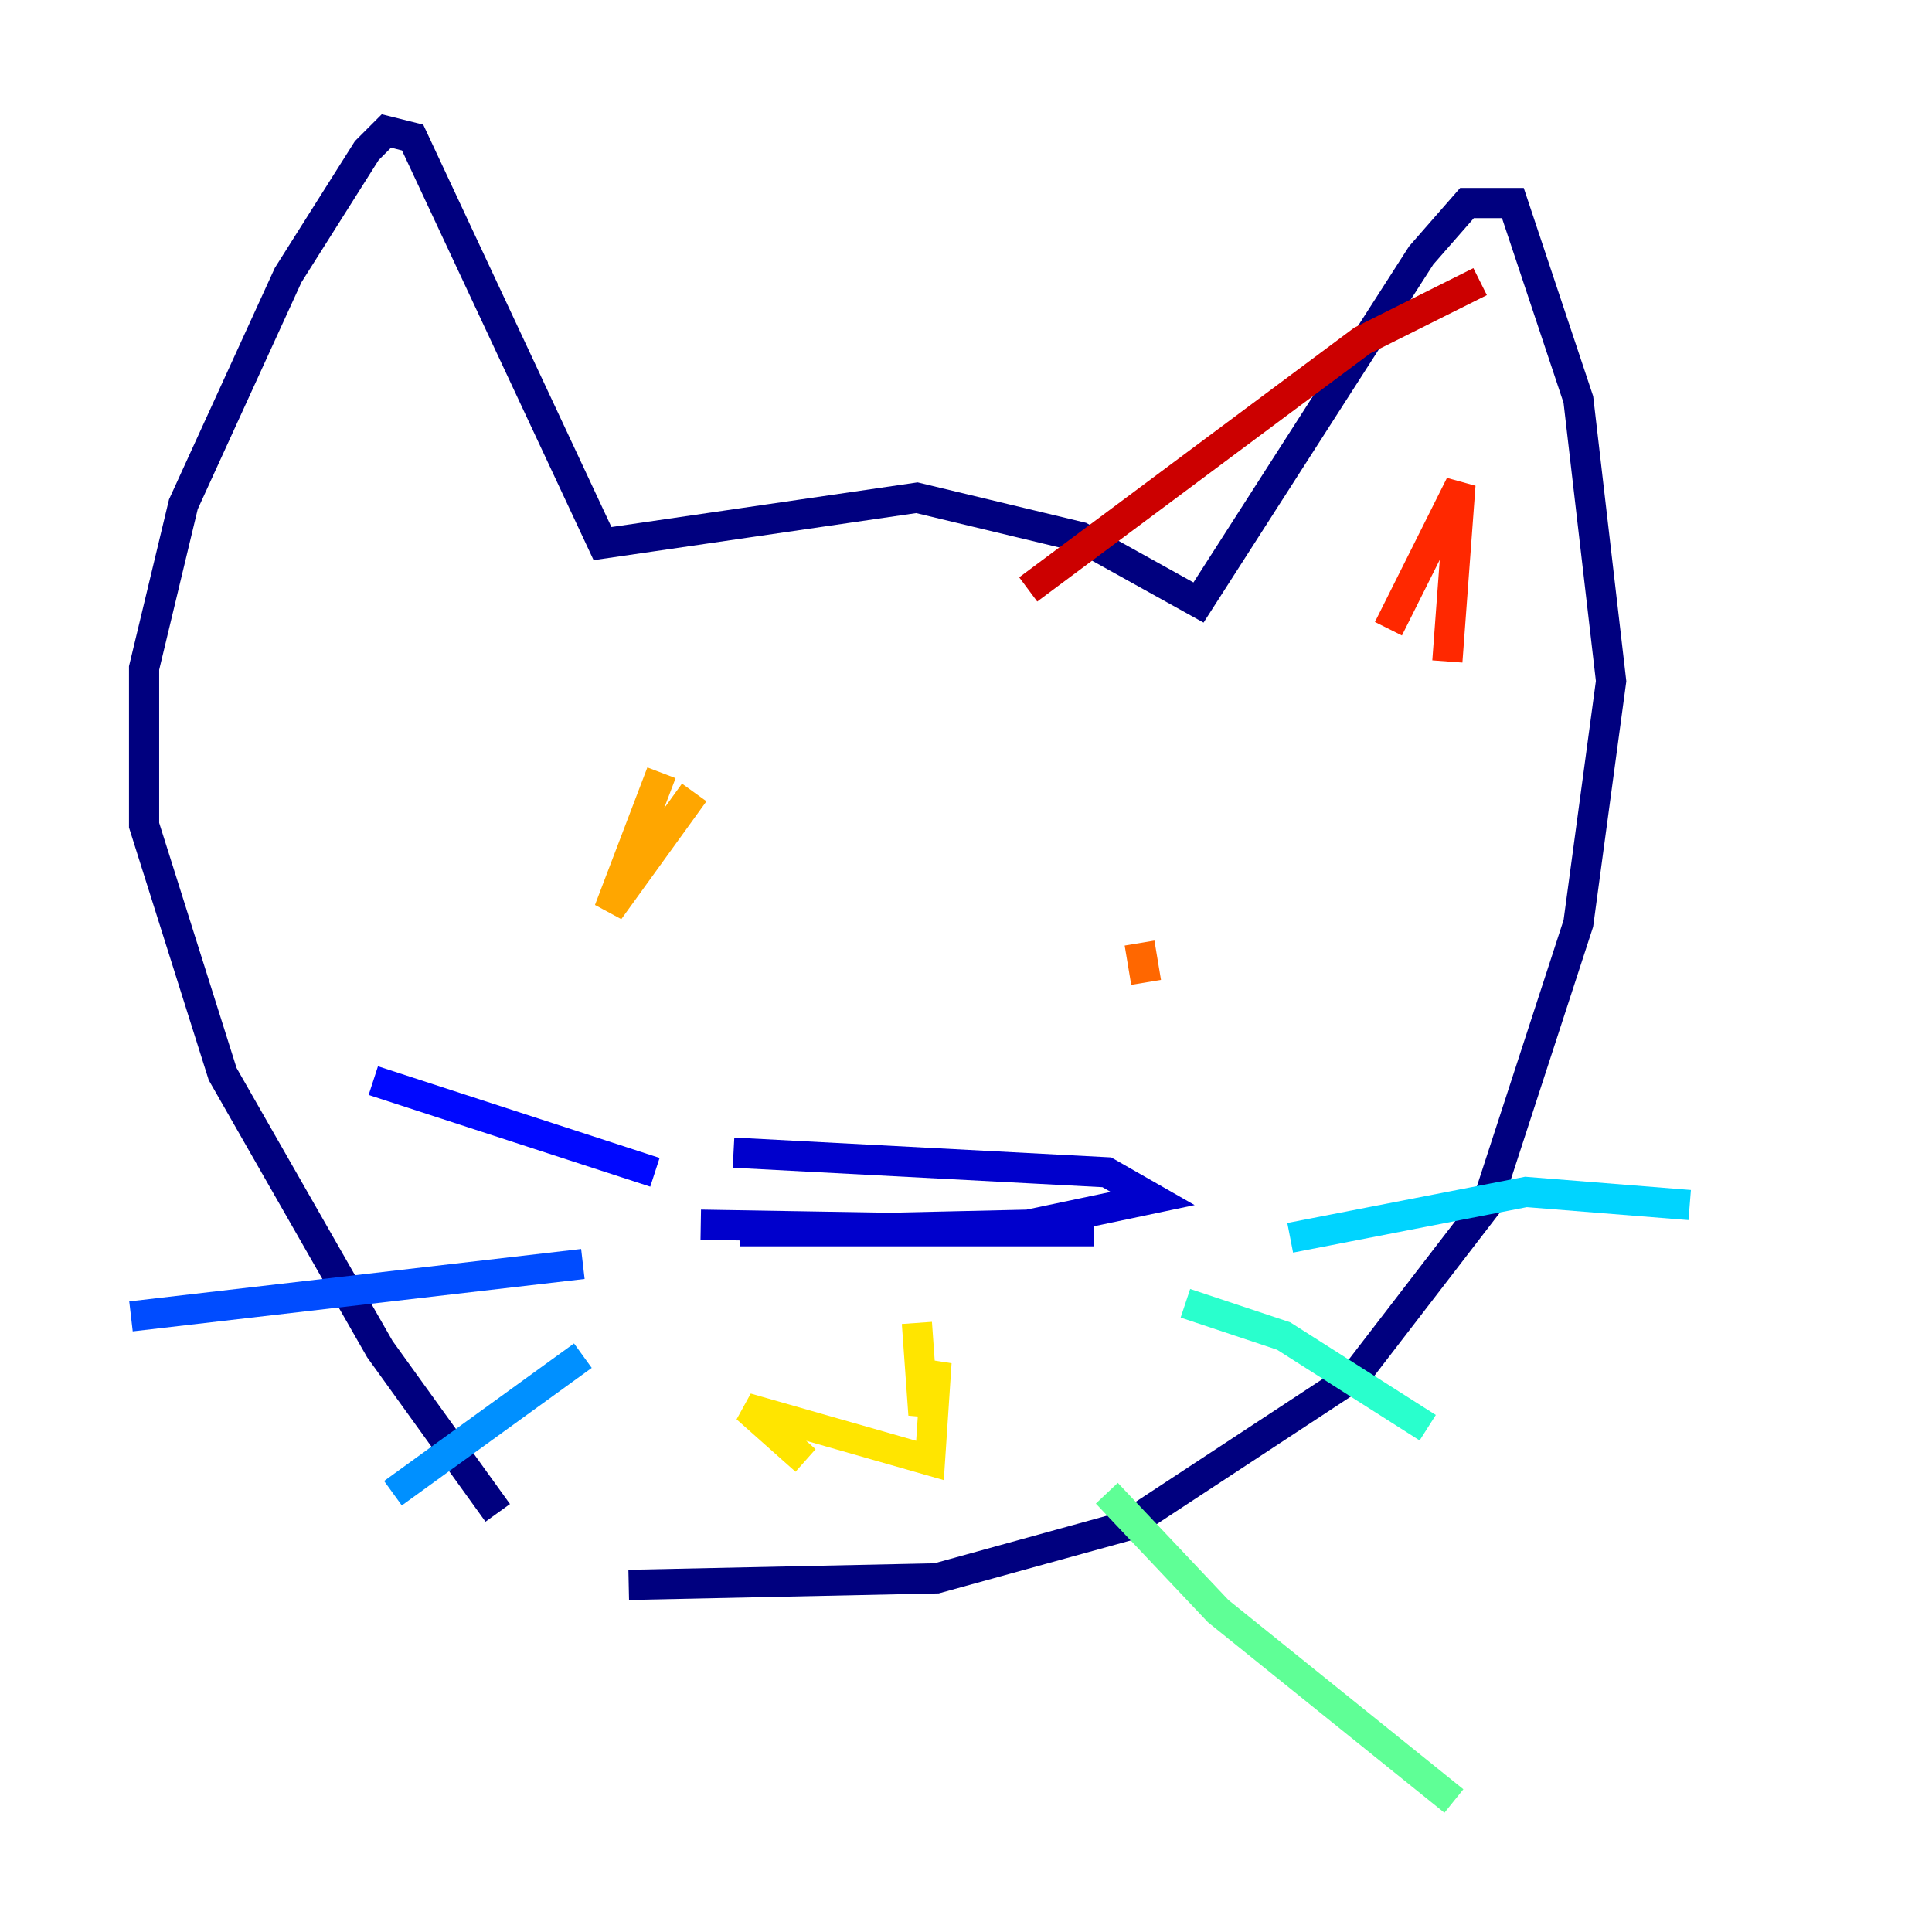 <?xml version="1.0" encoding="utf-8" ?>
<svg baseProfile="tiny" height="128" version="1.2" viewBox="0,0,128,128" width="128" xmlns="http://www.w3.org/2000/svg" xmlns:ev="http://www.w3.org/2001/xml-events" xmlns:xlink="http://www.w3.org/1999/xlink"><defs /><polyline fill="none" points="32.976,100.231 25.166,89.383 14.752,71.159 9.546,54.671 9.546,44.258 12.149,33.41 19.091,18.224 24.298,9.98 25.6,8.678 27.336,9.112 39.919,36.014 60.746,32.976 71.593,35.58 79.403,39.919 94.156,16.922 97.193,13.451 100.231,13.451 104.57,26.468 106.739,45.125 104.57,61.18 98.495,79.837 89.817,91.119 74.63,101.098 62.047,104.57 41.654,105.003" stroke="#00007f" stroke-width="2" /><polyline fill="none" points="48.597,76.366 73.329,77.668 76.366,79.403 68.122,81.139 49.031,81.573 72.461,81.573 46.427,81.139" stroke="#0000cc" stroke-width="2" /><polyline fill="none" points="43.39,77.668 24.732,71.593" stroke="#0008ff" stroke-width="2" /><polyline fill="none" points="38.617,83.742 8.678,87.214" stroke="#004cff" stroke-width="2" /><polyline fill="none" points="38.617,89.817 26.034,98.929" stroke="#0090ff" stroke-width="2" /><polyline fill="none" points="85.478,82.007 101.098,78.969 111.946,79.837" stroke="#00d4ff" stroke-width="2" /><polyline fill="none" points="78.536,86.346 85.044,88.515 94.59,94.59" stroke="#29ffcd" stroke-width="2" /><polyline fill="none" points="73.329,98.929 80.705,106.739 96.325,119.322" stroke="#5fff96" stroke-width="2" /><polyline fill="none" points="43.824,49.464 43.824,49.464" stroke="#96ff5f" stroke-width="2" /><polyline fill="none" points="74.197,60.312 74.197,60.312" stroke="#cdff29" stroke-width="2" /><polyline fill="none" points="60.746,87.647 61.18,93.722 62.047,90.251 61.614,96.759 49.464,93.288 53.37,96.759" stroke="#ffe500" stroke-width="2" /><polyline fill="none" points="43.824,51.2 40.352,60.312 45.993,52.502" stroke="#ffa600" stroke-width="2" /><polyline fill="none" points="75.932,65.085 75.498,62.481" stroke="#ff6700" stroke-width="2" /><polyline fill="none" points="91.986,41.654 96.759,32.108 95.891,43.824" stroke="#ff2800" stroke-width="2" /><polyline fill="none" points="98.061,18.658 90.251,22.563 68.122,39.051" stroke="#cc0000" stroke-width="2" /><polyline fill="none" points="36.447,12.149 36.447,12.149" stroke="#7f0000" stroke-width="2" /></svg>
